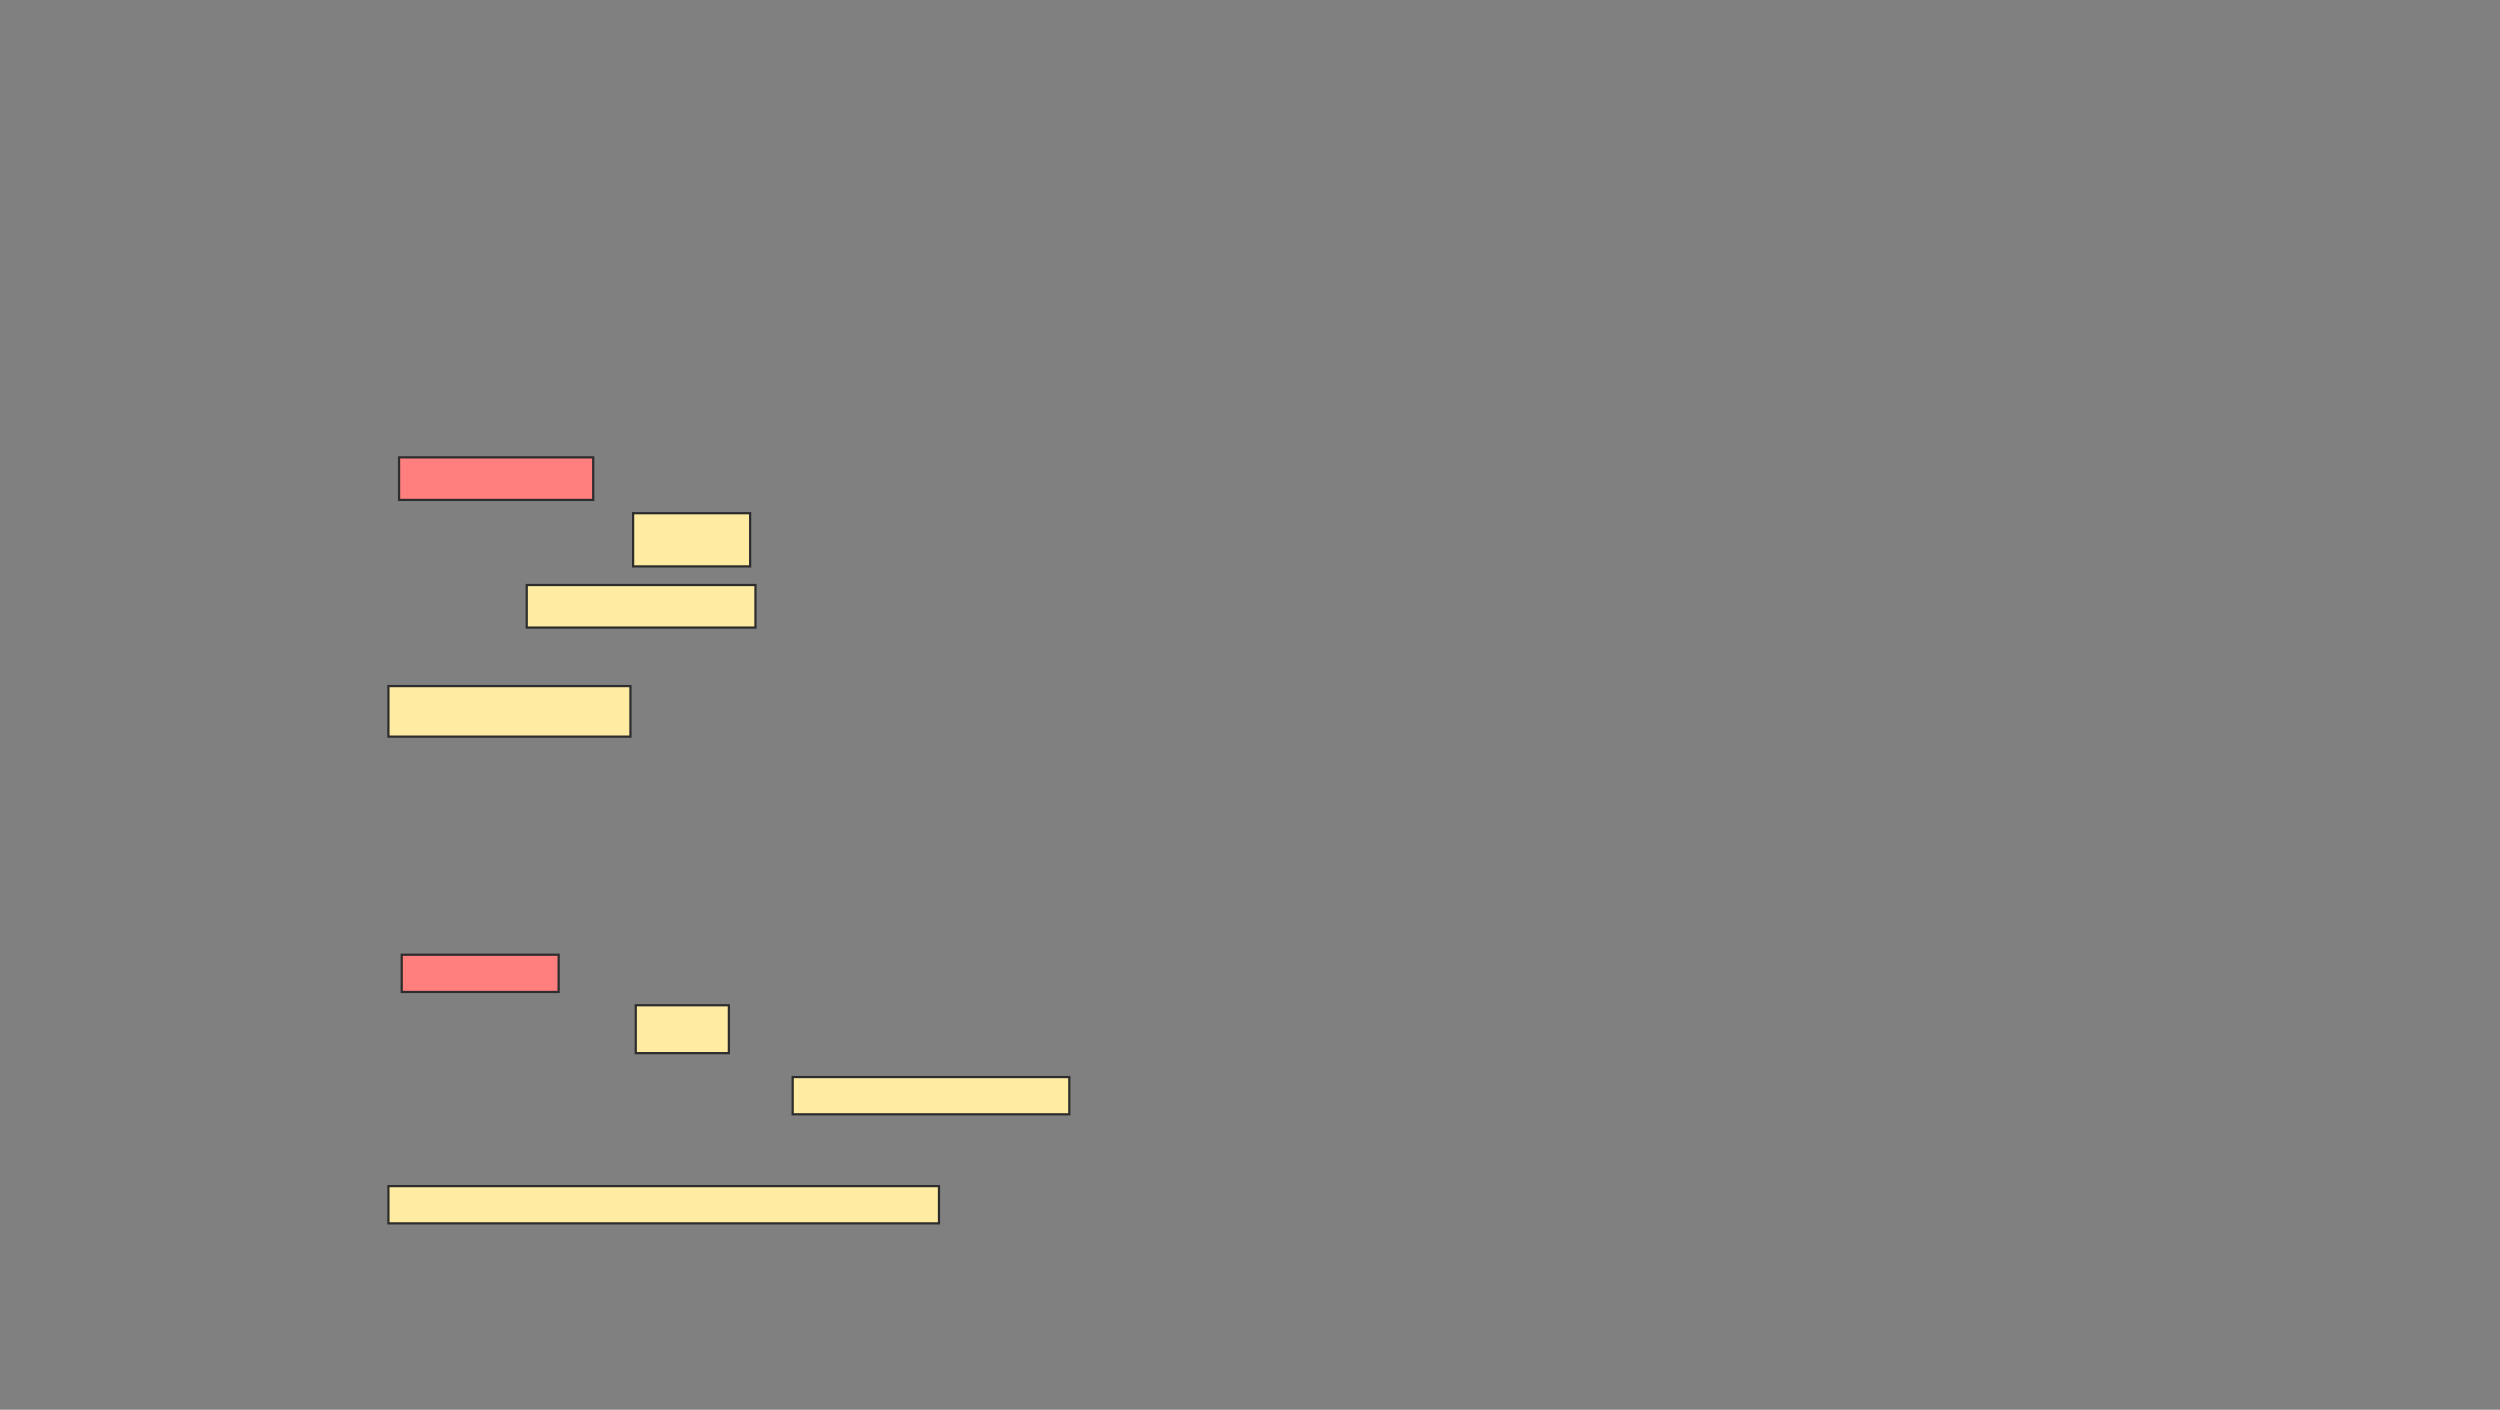<svg xmlns="http://www.w3.org/2000/svg" width="1119" height="631">
 <rect width="100%" height="100%" fill="#808080" stroke="none"/>
 <!-- Created with Image Occlusion Enhanced -->
 <g>
  <title>Labels</title>
 </g>
 <g>
  <title>Masks</title>
  <g id="e0a614fbe8f74d7cb46a20468d98b5fb-ao-1" class="qshape">
   <rect height="19.048" width="86.905" y="204.714" x="178.619" stroke="#2D2D2D" fill="#FF7E7E" class="qshape"/>
   <rect height="16.667" width="70.238" y="427.333" x="179.809" stroke="#2D2D2D" fill="#FF7E7E" class="qshape"/>
  </g>
  <g id="e0a614fbe8f74d7cb46a20468d98b5fb-ao-2">
   <rect height="23.81" width="52.381" y="229.714" x="283.381" stroke="#2D2D2D" fill="#FFEBA2"/>
   <rect height="21.429" width="41.667" y="449.952" x="284.571" stroke="#2D2D2D" fill="#FFEBA2"/>
  </g>
  <g id="e0a614fbe8f74d7cb46a20468d98b5fb-ao-3">
   <rect stroke="#2D2D2D" height="19.048" width="102.381" y="261.857" x="235.762" fill="#FFEBA2"/>
   <rect height="16.667" width="123.81" y="482.095" x="354.809" stroke="#2D2D2D" fill="#FFEBA2"/>
  </g>
  <g id="e0a614fbe8f74d7cb46a20468d98b5fb-ao-4">
   <rect height="16.667" width="246.429" y="530.905" x="173.857" stroke-linecap="null" stroke-linejoin="null" stroke-dasharray="null" stroke="#2D2D2D" fill="#FFEBA2"/>
   <rect stroke="#2D2D2D" height="22.619" width="108.333" y="307.095" x="173.857" stroke-linecap="null" stroke-linejoin="null" stroke-dasharray="null" fill="#FFEBA2"/>
  </g>
 </g>
</svg>